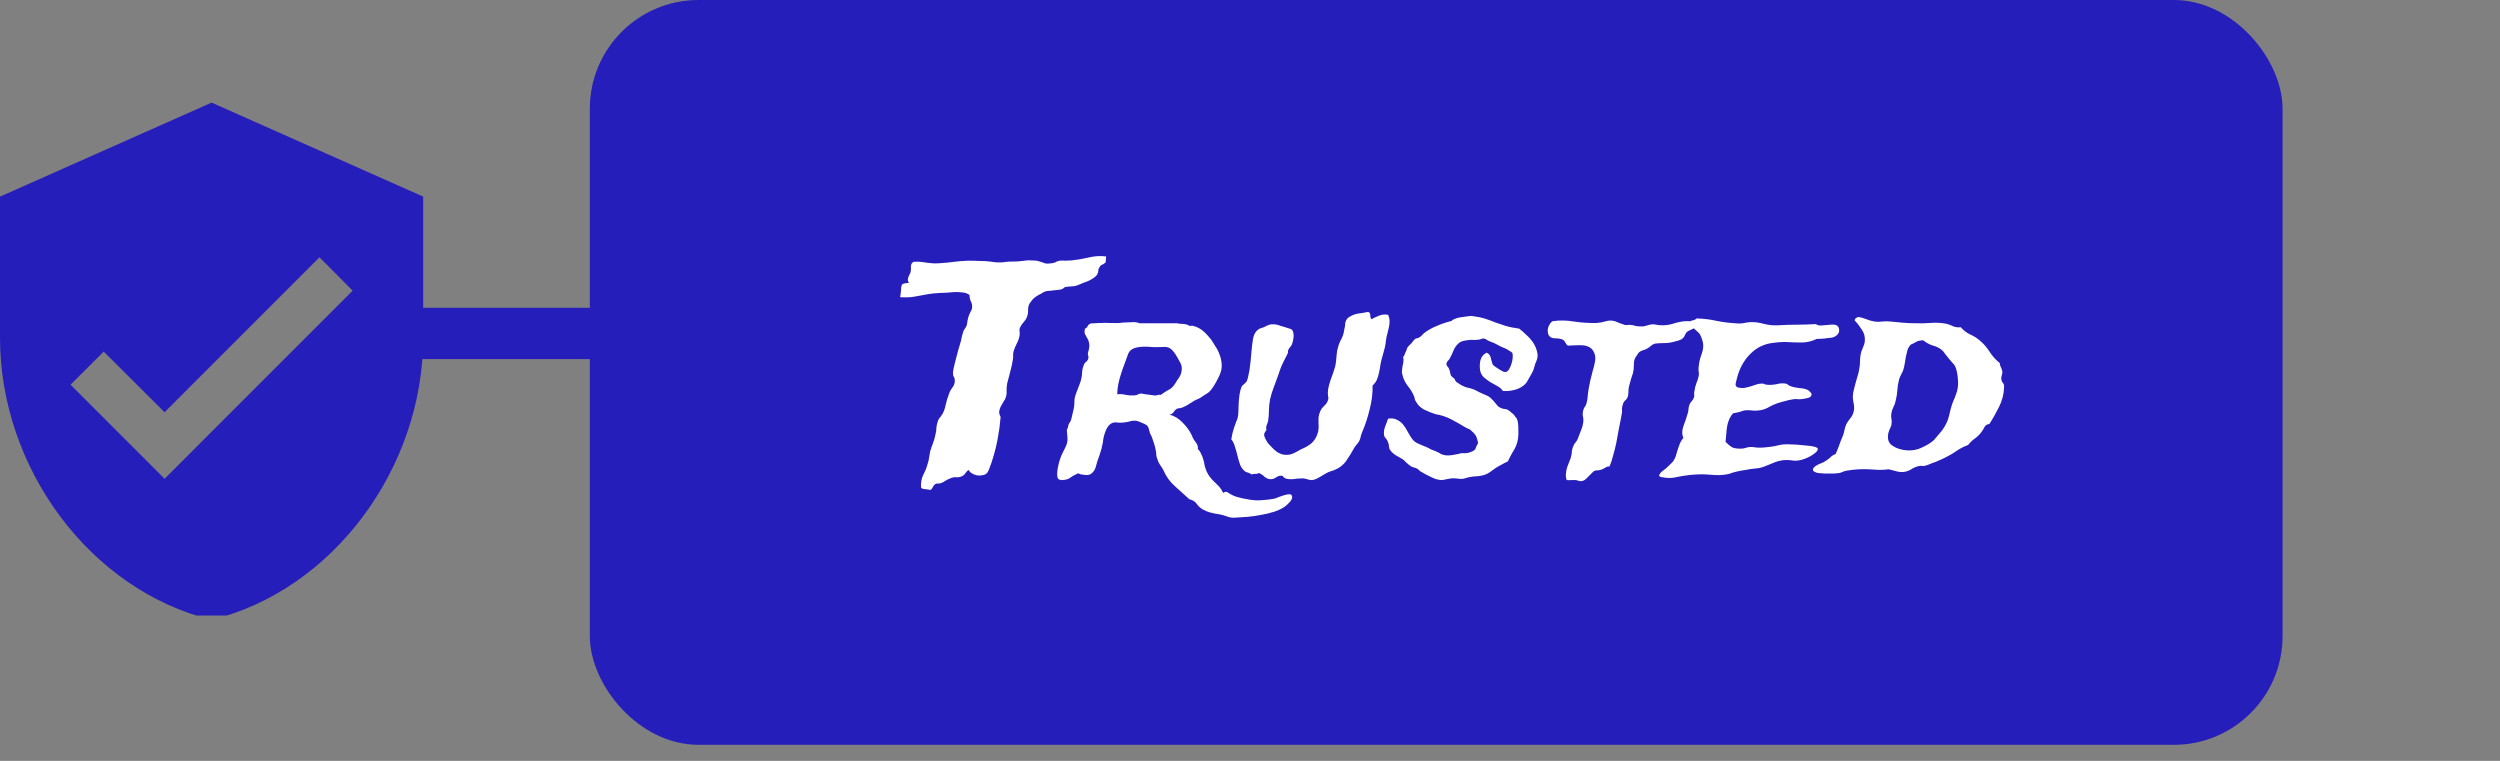 <svg width="69" height="21" viewBox="0 0 69 21" fill="none" xmlns="http://www.w3.org/2000/svg">
<rect x="0" y="0" width="69" height="21" fill="#808080" stroke="none"/>
<rect x="16.279" width="46.72" height="20.557" rx="3" fill="#251EBB"/>
<g clip-path="url(#clip0_539:7)">
<path d="M5.84 2.832L0 5.427V9.321C0 12.922 2.492 16.29 5.84 17.107C9.188 16.29 11.68 12.922 11.68 9.321V5.427L5.84 2.832ZM4.542 13.214L1.947 10.618L2.862 9.704L4.542 11.378L8.818 7.101L9.733 8.023L4.542 13.214Z" fill="#251EBB"/>
</g>
<rect x="11.328" y="8.495" width="5.663" height="1.416" fill="#251EBB"/>
<path d="M30.531 7.078C30.526 7.104 30.523 7.133 30.523 7.164C30.523 7.19 30.521 7.216 30.516 7.242C30.474 7.279 30.438 7.302 30.406 7.312C30.38 7.323 30.357 7.349 30.336 7.391C30.32 7.417 30.312 7.445 30.312 7.477C30.312 7.508 30.305 7.536 30.289 7.562C30.273 7.599 30.234 7.638 30.172 7.68C30.115 7.716 30.073 7.74 30.047 7.75C30.016 7.766 29.982 7.779 29.945 7.789C29.914 7.799 29.883 7.812 29.852 7.828C29.805 7.849 29.766 7.865 29.734 7.875C29.708 7.885 29.68 7.893 29.648 7.898C29.617 7.898 29.583 7.901 29.547 7.906C29.51 7.906 29.463 7.911 29.406 7.922C29.391 7.922 29.38 7.927 29.375 7.938C29.37 7.943 29.359 7.951 29.344 7.961C29.328 7.971 29.305 7.982 29.273 7.992C29.242 7.997 29.195 8.003 29.133 8.008C29.076 8.013 29.031 8.018 29 8.023C28.974 8.023 28.93 8.029 28.867 8.039C28.831 8.049 28.797 8.065 28.766 8.086C28.734 8.107 28.701 8.125 28.664 8.141C28.591 8.182 28.537 8.224 28.5 8.266C28.469 8.302 28.443 8.336 28.422 8.367C28.391 8.419 28.375 8.479 28.375 8.547C28.38 8.609 28.37 8.677 28.344 8.75C28.323 8.802 28.289 8.854 28.242 8.906C28.195 8.958 28.162 9.013 28.141 9.07C28.135 9.096 28.135 9.125 28.141 9.156C28.146 9.188 28.146 9.221 28.141 9.258C28.13 9.326 28.107 9.396 28.07 9.469C28.034 9.536 28.003 9.609 27.977 9.688C27.966 9.729 27.961 9.771 27.961 9.812C27.966 9.854 27.963 9.896 27.953 9.938C27.938 10.037 27.914 10.143 27.883 10.258C27.852 10.367 27.823 10.477 27.797 10.586C27.787 10.648 27.781 10.713 27.781 10.781C27.787 10.844 27.781 10.898 27.766 10.945C27.755 10.992 27.734 11.037 27.703 11.078C27.677 11.12 27.651 11.164 27.625 11.211C27.604 11.253 27.588 11.3 27.578 11.352C27.573 11.398 27.586 11.45 27.617 11.508C27.602 11.7 27.576 11.896 27.539 12.094C27.503 12.292 27.456 12.482 27.398 12.664C27.383 12.721 27.357 12.797 27.32 12.891C27.289 12.984 27.258 13.044 27.227 13.07C27.195 13.096 27.154 13.112 27.102 13.117C27.055 13.128 27.005 13.128 26.953 13.117C26.906 13.107 26.862 13.088 26.82 13.062C26.779 13.037 26.75 13.005 26.734 12.969C26.703 12.99 26.674 13.018 26.648 13.055C26.628 13.091 26.596 13.12 26.555 13.141C26.503 13.167 26.448 13.177 26.391 13.172C26.338 13.167 26.284 13.177 26.227 13.203C26.174 13.224 26.128 13.247 26.086 13.273C26.044 13.305 26.003 13.325 25.961 13.336C25.935 13.346 25.909 13.349 25.883 13.344C25.862 13.344 25.841 13.349 25.82 13.359C25.789 13.375 25.766 13.401 25.75 13.438C25.734 13.474 25.711 13.503 25.68 13.523C25.638 13.513 25.591 13.505 25.539 13.5C25.487 13.5 25.448 13.487 25.422 13.461C25.412 13.325 25.432 13.206 25.484 13.102C25.537 13.003 25.576 12.904 25.602 12.805C25.622 12.747 25.635 12.693 25.641 12.641C25.651 12.588 25.662 12.529 25.672 12.461C25.693 12.388 25.719 12.312 25.75 12.234C25.781 12.151 25.805 12.068 25.82 11.984C25.836 11.927 25.844 11.87 25.844 11.812C25.849 11.75 25.862 11.69 25.883 11.633C25.893 11.591 25.919 11.547 25.961 11.5C26.003 11.448 26.034 11.393 26.055 11.336C26.076 11.279 26.094 11.213 26.109 11.141C26.125 11.068 26.146 10.997 26.172 10.93C26.198 10.841 26.234 10.766 26.281 10.703C26.333 10.641 26.357 10.57 26.352 10.492C26.352 10.456 26.344 10.427 26.328 10.406C26.312 10.385 26.305 10.362 26.305 10.336C26.299 10.294 26.305 10.237 26.32 10.164C26.336 10.091 26.352 10.026 26.367 9.969C26.393 9.859 26.419 9.76 26.445 9.672C26.471 9.583 26.497 9.495 26.523 9.406C26.534 9.365 26.542 9.326 26.547 9.289C26.557 9.247 26.568 9.211 26.578 9.18C26.588 9.138 26.604 9.104 26.625 9.078C26.651 9.047 26.669 9.016 26.68 8.984C26.69 8.948 26.698 8.904 26.703 8.852C26.713 8.799 26.727 8.75 26.742 8.703C26.758 8.667 26.773 8.633 26.789 8.602C26.81 8.57 26.823 8.539 26.828 8.508C26.838 8.44 26.828 8.378 26.797 8.32C26.771 8.263 26.758 8.203 26.758 8.141C26.701 8.099 26.633 8.076 26.555 8.07C26.477 8.06 26.401 8.057 26.328 8.062C26.255 8.068 26.19 8.073 26.133 8.078C26.076 8.078 26.01 8.081 25.938 8.086C25.818 8.091 25.713 8.102 25.625 8.117C25.537 8.133 25.451 8.148 25.367 8.164C25.289 8.18 25.208 8.193 25.125 8.203C25.042 8.208 24.948 8.208 24.844 8.203C24.854 8.146 24.862 8.086 24.867 8.023C24.867 7.956 24.875 7.901 24.891 7.859C24.922 7.833 24.953 7.82 24.984 7.82C25.016 7.815 25.049 7.81 25.086 7.805C25.065 7.773 25.055 7.745 25.055 7.719C25.06 7.693 25.065 7.669 25.07 7.648C25.081 7.622 25.091 7.599 25.102 7.578C25.117 7.552 25.128 7.529 25.133 7.508C25.143 7.456 25.146 7.404 25.141 7.352C25.141 7.299 25.164 7.258 25.211 7.227C25.284 7.221 25.349 7.221 25.406 7.227C25.463 7.232 25.518 7.24 25.57 7.25C25.622 7.255 25.674 7.26 25.727 7.266C25.784 7.271 25.849 7.271 25.922 7.266C26.088 7.255 26.224 7.242 26.328 7.227C26.438 7.211 26.57 7.201 26.727 7.195C26.836 7.195 26.94 7.198 27.039 7.203C27.143 7.203 27.24 7.208 27.328 7.219C27.422 7.234 27.49 7.242 27.531 7.242C27.578 7.242 27.62 7.242 27.656 7.242C27.693 7.237 27.732 7.232 27.773 7.227C27.815 7.221 27.878 7.219 27.961 7.219C28.049 7.219 28.133 7.214 28.211 7.203C28.294 7.188 28.38 7.182 28.469 7.188C28.568 7.188 28.635 7.195 28.672 7.211C28.713 7.221 28.747 7.232 28.773 7.242C28.799 7.253 28.828 7.263 28.859 7.273C28.891 7.279 28.948 7.276 29.031 7.266C29.088 7.255 29.125 7.245 29.141 7.234C29.156 7.219 29.193 7.206 29.25 7.195C29.302 7.19 29.354 7.19 29.406 7.195C29.458 7.195 29.513 7.193 29.57 7.188C29.727 7.172 29.883 7.146 30.039 7.109C30.201 7.068 30.365 7.057 30.531 7.078ZM32.484 8.922C32.526 8.932 32.568 8.938 32.609 8.938C32.651 8.938 32.693 8.943 32.734 8.953C32.75 8.953 32.766 8.958 32.781 8.969C32.797 8.979 32.812 8.987 32.828 8.992C32.844 8.997 32.859 8.997 32.875 8.992C32.891 8.987 32.906 8.987 32.922 8.992C33.042 9.023 33.138 9.073 33.211 9.141C33.284 9.203 33.357 9.281 33.43 9.375C33.461 9.427 33.5 9.49 33.547 9.562C33.594 9.63 33.633 9.708 33.664 9.797C33.695 9.88 33.714 9.969 33.719 10.062C33.724 10.156 33.706 10.25 33.664 10.344C33.654 10.37 33.638 10.404 33.617 10.445C33.596 10.482 33.575 10.521 33.555 10.562C33.523 10.62 33.484 10.68 33.438 10.742C33.391 10.805 33.341 10.849 33.289 10.875C33.247 10.901 33.211 10.925 33.18 10.945C33.154 10.966 33.12 10.987 33.078 11.008C33.005 11.034 32.932 11.073 32.859 11.125C32.792 11.172 32.721 11.211 32.648 11.242C32.622 11.253 32.594 11.26 32.562 11.266C32.536 11.266 32.51 11.271 32.484 11.281C32.448 11.302 32.419 11.331 32.398 11.367C32.378 11.404 32.339 11.43 32.281 11.445C32.411 11.477 32.531 11.55 32.641 11.664C32.75 11.773 32.833 11.888 32.891 12.008C32.917 12.081 32.953 12.146 33 12.203C33.047 12.26 33.068 12.325 33.062 12.398C33.099 12.43 33.128 12.471 33.148 12.523C33.175 12.57 33.195 12.622 33.211 12.68C33.227 12.737 33.24 12.797 33.25 12.859C33.266 12.917 33.284 12.969 33.305 13.016C33.336 13.083 33.37 13.138 33.406 13.18C33.443 13.227 33.482 13.268 33.523 13.305C33.565 13.346 33.607 13.388 33.648 13.43C33.69 13.477 33.727 13.534 33.758 13.602C33.779 13.596 33.794 13.588 33.805 13.578C33.82 13.573 33.841 13.573 33.867 13.578C33.945 13.635 34.031 13.68 34.125 13.711C34.224 13.742 34.344 13.768 34.484 13.789C34.604 13.81 34.716 13.815 34.82 13.805C34.93 13.8 35.042 13.787 35.156 13.766C35.193 13.76 35.237 13.745 35.289 13.719C35.346 13.698 35.401 13.68 35.453 13.664C35.51 13.648 35.56 13.641 35.602 13.641C35.643 13.646 35.664 13.675 35.664 13.727C35.664 13.763 35.641 13.807 35.594 13.859C35.547 13.912 35.505 13.95 35.469 13.977C35.38 14.039 35.279 14.088 35.164 14.125C35.05 14.162 34.93 14.19 34.805 14.211C34.68 14.237 34.552 14.255 34.422 14.266C34.292 14.276 34.169 14.284 34.055 14.289C33.982 14.289 33.914 14.276 33.852 14.25C33.794 14.229 33.742 14.213 33.695 14.203C33.591 14.188 33.497 14.169 33.414 14.148C33.336 14.128 33.26 14.096 33.188 14.055C33.125 14.018 33.07 13.966 33.023 13.898C32.977 13.836 32.911 13.797 32.828 13.781C32.693 13.662 32.557 13.539 32.422 13.414C32.286 13.294 32.18 13.143 32.102 12.961C32.075 12.914 32.047 12.87 32.016 12.828C31.984 12.781 31.961 12.732 31.945 12.68C31.93 12.643 31.919 12.604 31.914 12.562C31.914 12.521 31.909 12.474 31.898 12.422C31.888 12.365 31.872 12.305 31.852 12.242C31.831 12.175 31.81 12.112 31.789 12.055C31.784 12.039 31.776 12.023 31.766 12.008C31.755 11.992 31.747 11.977 31.742 11.961C31.732 11.93 31.721 11.893 31.711 11.852C31.701 11.805 31.682 11.768 31.656 11.742C31.63 11.721 31.586 11.698 31.523 11.672C31.466 11.646 31.417 11.628 31.375 11.617C31.318 11.607 31.26 11.609 31.203 11.625C31.151 11.641 31.102 11.651 31.055 11.656C30.987 11.667 30.922 11.669 30.859 11.664C30.797 11.654 30.745 11.656 30.703 11.672C30.63 11.698 30.57 11.766 30.523 11.875C30.477 11.984 30.448 12.099 30.438 12.219C30.417 12.338 30.385 12.456 30.344 12.57C30.302 12.68 30.268 12.787 30.242 12.891C30.221 12.958 30.188 13.013 30.141 13.055C30.094 13.102 30.029 13.12 29.945 13.109C29.904 13.104 29.87 13.099 29.844 13.094C29.823 13.094 29.794 13.083 29.758 13.062C29.732 13.073 29.685 13.096 29.617 13.133C29.555 13.175 29.51 13.203 29.484 13.219C29.312 13.271 29.213 13.258 29.188 13.18C29.167 13.102 29.177 12.977 29.219 12.805C29.245 12.695 29.284 12.588 29.336 12.484C29.393 12.38 29.432 12.292 29.453 12.219C29.463 12.172 29.466 12.13 29.461 12.094C29.461 12.052 29.458 12.013 29.453 11.977C29.448 11.94 29.445 11.909 29.445 11.883C29.445 11.852 29.456 11.823 29.477 11.797C29.482 11.74 29.497 11.695 29.523 11.664C29.549 11.628 29.568 11.581 29.578 11.523C29.588 11.471 29.602 11.417 29.617 11.359C29.633 11.302 29.643 11.247 29.648 11.195C29.654 11.133 29.656 11.075 29.656 11.023C29.662 10.966 29.68 10.901 29.711 10.828C29.737 10.76 29.763 10.693 29.789 10.625C29.82 10.552 29.841 10.482 29.852 10.414C29.862 10.362 29.867 10.31 29.867 10.258C29.872 10.2 29.885 10.146 29.906 10.094C29.917 10.052 29.938 10.018 29.969 9.992C30.005 9.966 30.029 9.932 30.039 9.891C30.044 9.859 30.042 9.831 30.031 9.805C30.021 9.779 30.021 9.753 30.031 9.727C30.062 9.622 30.073 9.542 30.062 9.484C30.052 9.422 30.034 9.372 30.008 9.336C29.987 9.294 29.966 9.255 29.945 9.219C29.93 9.182 29.93 9.133 29.945 9.07C29.971 9.065 29.995 9.044 30.016 9.008C30.037 8.966 30.065 8.94 30.102 8.93C30.122 8.924 30.162 8.922 30.219 8.922C30.276 8.917 30.338 8.914 30.406 8.914C30.474 8.909 30.539 8.909 30.602 8.914C30.664 8.914 30.713 8.914 30.75 8.914C30.792 8.919 30.844 8.919 30.906 8.914C30.969 8.904 31.034 8.898 31.102 8.898C31.169 8.893 31.232 8.891 31.289 8.891C31.352 8.891 31.404 8.901 31.445 8.922H32.484ZM31.297 10.914C31.338 10.914 31.378 10.904 31.414 10.883C31.456 10.862 31.495 10.857 31.531 10.867C31.583 10.878 31.635 10.885 31.688 10.891C31.74 10.896 31.797 10.904 31.859 10.914C31.885 10.919 31.912 10.917 31.938 10.906C31.963 10.896 31.997 10.893 32.039 10.898C32.122 10.836 32.195 10.789 32.258 10.758C32.325 10.727 32.388 10.664 32.445 10.57C32.471 10.523 32.5 10.479 32.531 10.438C32.562 10.391 32.583 10.352 32.594 10.32C32.63 10.2 32.625 10.099 32.578 10.016C32.531 9.927 32.487 9.849 32.445 9.781C32.393 9.703 32.344 9.648 32.297 9.617C32.25 9.581 32.172 9.568 32.062 9.578C31.974 9.583 31.883 9.583 31.789 9.578C31.695 9.568 31.604 9.565 31.516 9.57C31.432 9.576 31.357 9.591 31.289 9.617C31.221 9.643 31.172 9.69 31.141 9.758C31.115 9.836 31.083 9.922 31.047 10.016C31.01 10.109 30.977 10.206 30.945 10.305C30.914 10.398 30.888 10.495 30.867 10.594C30.846 10.693 30.836 10.789 30.836 10.883C30.914 10.872 30.992 10.878 31.07 10.898C31.148 10.914 31.224 10.919 31.297 10.914ZM37.758 8.609C37.8 8.62 37.82 8.651 37.82 8.703C37.82 8.75 37.831 8.786 37.852 8.812C37.904 8.781 37.969 8.75 38.047 8.719C38.125 8.682 38.214 8.672 38.312 8.688C38.339 8.75 38.352 8.81 38.352 8.867C38.352 8.919 38.346 8.971 38.336 9.023C38.325 9.076 38.312 9.13 38.297 9.188C38.281 9.24 38.268 9.297 38.258 9.359C38.247 9.464 38.234 9.544 38.219 9.602C38.203 9.659 38.185 9.727 38.164 9.805C38.138 9.888 38.117 9.971 38.102 10.055C38.091 10.133 38.078 10.208 38.062 10.281C38.047 10.354 38.026 10.422 38 10.484C37.974 10.542 37.935 10.594 37.883 10.641C37.888 10.854 37.862 11.07 37.805 11.289C37.753 11.508 37.69 11.703 37.617 11.875C37.596 11.922 37.578 11.971 37.562 12.023C37.552 12.075 37.539 12.12 37.523 12.156C37.508 12.188 37.487 12.219 37.461 12.25C37.44 12.276 37.417 12.305 37.391 12.336C37.318 12.471 37.24 12.599 37.156 12.719C37.078 12.833 36.966 12.919 36.82 12.977C36.779 12.992 36.74 13.005 36.703 13.016C36.672 13.026 36.638 13.042 36.602 13.062C36.555 13.088 36.492 13.125 36.414 13.172C36.341 13.219 36.271 13.245 36.203 13.25C36.167 13.25 36.125 13.242 36.078 13.227C36.031 13.211 35.987 13.203 35.945 13.203C35.898 13.203 35.846 13.206 35.789 13.211C35.737 13.221 35.685 13.227 35.633 13.227C35.586 13.227 35.542 13.221 35.5 13.211C35.458 13.2 35.425 13.175 35.398 13.133C35.336 13.122 35.279 13.135 35.227 13.172C35.175 13.208 35.12 13.227 35.062 13.227C35 13.221 34.945 13.198 34.898 13.156C34.857 13.115 34.807 13.081 34.75 13.055C34.714 13.075 34.68 13.083 34.648 13.078C34.617 13.078 34.583 13.083 34.547 13.094C34.516 13.073 34.484 13.057 34.453 13.047C34.422 13.042 34.391 13.029 34.359 13.008C34.302 12.961 34.258 12.901 34.227 12.828C34.2 12.75 34.177 12.669 34.156 12.586C34.135 12.497 34.112 12.414 34.086 12.336C34.065 12.253 34.031 12.182 33.984 12.125C34 12.016 34.023 11.914 34.055 11.82C34.086 11.727 34.12 11.635 34.156 11.547C34.172 11.484 34.18 11.417 34.18 11.344C34.185 11.266 34.188 11.19 34.188 11.117C34.193 11.039 34.2 10.963 34.211 10.891C34.221 10.812 34.24 10.742 34.266 10.68C34.276 10.654 34.3 10.628 34.336 10.602C34.372 10.57 34.398 10.542 34.414 10.516C34.43 10.474 34.443 10.427 34.453 10.375C34.464 10.318 34.474 10.268 34.484 10.227C34.495 10.159 34.505 10.075 34.516 9.977C34.526 9.878 34.534 9.792 34.539 9.719C34.55 9.583 34.565 9.456 34.586 9.336C34.612 9.211 34.672 9.122 34.766 9.07C34.844 9.049 34.914 9.021 34.977 8.984C35.044 8.948 35.133 8.94 35.242 8.961C35.268 8.966 35.3 8.977 35.336 8.992C35.378 9.003 35.414 9.013 35.445 9.023C35.518 9.044 35.575 9.062 35.617 9.078C35.664 9.089 35.693 9.138 35.703 9.227C35.708 9.253 35.706 9.297 35.695 9.359C35.685 9.417 35.672 9.466 35.656 9.508C35.646 9.534 35.63 9.557 35.609 9.578C35.589 9.599 35.573 9.622 35.562 9.648C35.552 9.664 35.547 9.682 35.547 9.703C35.552 9.724 35.55 9.742 35.539 9.758C35.529 9.784 35.508 9.826 35.477 9.883C35.445 9.94 35.425 9.982 35.414 10.008C35.383 10.065 35.357 10.125 35.336 10.188C35.315 10.25 35.292 10.318 35.266 10.391C35.234 10.479 35.198 10.578 35.156 10.688C35.115 10.797 35.081 10.906 35.055 11.016C35.034 11.125 35.023 11.229 35.023 11.328C35.023 11.422 35.016 11.518 35 11.617C34.99 11.659 34.977 11.698 34.961 11.734C34.945 11.771 34.943 11.818 34.953 11.875C34.896 11.932 34.878 11.99 34.898 12.047C34.919 12.104 34.95 12.164 34.992 12.227C35.023 12.258 35.057 12.294 35.094 12.336C35.13 12.378 35.172 12.417 35.219 12.453C35.266 12.49 35.32 12.518 35.383 12.539C35.445 12.555 35.516 12.557 35.594 12.547C35.646 12.537 35.7 12.516 35.758 12.484C35.815 12.453 35.867 12.425 35.914 12.398C36.018 12.357 36.109 12.305 36.188 12.242C36.266 12.175 36.323 12.088 36.359 11.984C36.38 11.932 36.391 11.883 36.391 11.836C36.396 11.784 36.396 11.734 36.391 11.688C36.391 11.635 36.391 11.583 36.391 11.531C36.396 11.474 36.411 11.414 36.438 11.352C36.464 11.294 36.503 11.242 36.555 11.195C36.607 11.148 36.641 11.094 36.656 11.031C36.667 11 36.667 10.971 36.656 10.945C36.651 10.914 36.648 10.883 36.648 10.852C36.648 10.779 36.659 10.706 36.68 10.633C36.7 10.56 36.724 10.487 36.75 10.414C36.781 10.336 36.807 10.26 36.828 10.188C36.854 10.115 36.87 10.042 36.875 9.969C36.88 9.901 36.885 9.844 36.891 9.797C36.896 9.75 36.901 9.708 36.906 9.672C36.917 9.63 36.927 9.591 36.938 9.555C36.948 9.513 36.966 9.466 36.992 9.414C37.018 9.367 37.042 9.318 37.062 9.266C37.083 9.208 37.099 9.138 37.109 9.055C37.12 9.029 37.125 8.997 37.125 8.961C37.125 8.919 37.133 8.883 37.148 8.852C37.169 8.805 37.203 8.768 37.25 8.742C37.297 8.711 37.349 8.688 37.406 8.672C37.464 8.656 37.523 8.646 37.586 8.641C37.648 8.63 37.706 8.62 37.758 8.609ZM41.031 9.734C41.078 9.755 41.109 9.784 41.125 9.82C41.141 9.852 41.151 9.885 41.156 9.922C41.167 9.958 41.177 9.995 41.188 10.031C41.198 10.068 41.224 10.096 41.266 10.117C41.276 10.128 41.294 10.141 41.32 10.156C41.346 10.172 41.375 10.19 41.406 10.211C41.438 10.227 41.466 10.242 41.492 10.258C41.523 10.268 41.547 10.271 41.562 10.266C41.594 10.26 41.622 10.237 41.648 10.195C41.675 10.154 41.695 10.107 41.711 10.055C41.732 9.997 41.745 9.94 41.75 9.883C41.755 9.826 41.753 9.779 41.742 9.742C41.732 9.727 41.703 9.706 41.656 9.68C41.609 9.648 41.573 9.628 41.547 9.617C41.474 9.591 41.406 9.56 41.344 9.523C41.281 9.487 41.214 9.456 41.141 9.43C41.109 9.419 41.075 9.404 41.039 9.383C41.008 9.357 40.977 9.344 40.945 9.344C40.925 9.339 40.901 9.344 40.875 9.359C40.849 9.37 40.823 9.375 40.797 9.375C40.766 9.38 40.727 9.383 40.68 9.383C40.638 9.378 40.594 9.378 40.547 9.383C40.5 9.388 40.45 9.396 40.398 9.406C40.352 9.417 40.31 9.435 40.273 9.461C40.206 9.518 40.156 9.583 40.125 9.656C40.099 9.724 40.062 9.802 40.016 9.891C40.005 9.911 39.987 9.935 39.961 9.961C39.935 9.987 39.922 10.018 39.922 10.055C39.922 10.075 39.93 10.094 39.945 10.109C39.966 10.125 39.982 10.148 39.992 10.18C40.008 10.211 40.018 10.245 40.023 10.281C40.029 10.312 40.036 10.341 40.047 10.367C40.062 10.383 40.078 10.398 40.094 10.414C40.109 10.425 40.122 10.435 40.133 10.445C40.148 10.461 40.159 10.479 40.164 10.5C40.175 10.521 40.188 10.537 40.203 10.547C40.229 10.562 40.273 10.591 40.336 10.633C40.404 10.669 40.466 10.693 40.523 10.703C40.622 10.724 40.711 10.758 40.789 10.805C40.872 10.846 40.953 10.883 41.031 10.914C41.089 10.94 41.133 10.971 41.164 11.008C41.2 11.039 41.232 11.073 41.258 11.109C41.284 11.141 41.31 11.172 41.336 11.203C41.367 11.234 41.409 11.258 41.461 11.273C41.487 11.284 41.51 11.289 41.531 11.289C41.552 11.289 41.575 11.294 41.602 11.305C41.628 11.315 41.654 11.333 41.68 11.359C41.706 11.38 41.734 11.404 41.766 11.43C41.786 11.45 41.805 11.474 41.82 11.5C41.841 11.521 41.857 11.542 41.867 11.562C41.883 11.594 41.893 11.635 41.898 11.688C41.904 11.734 41.906 11.773 41.906 11.805C41.911 11.93 41.909 12.029 41.898 12.102C41.888 12.175 41.87 12.242 41.844 12.305C41.818 12.367 41.784 12.43 41.742 12.492C41.706 12.555 41.664 12.635 41.617 12.734C41.55 12.766 41.479 12.802 41.406 12.844C41.333 12.88 41.271 12.919 41.219 12.961C41.193 12.982 41.156 13.008 41.109 13.039C41.062 13.07 41.021 13.091 40.984 13.102C40.911 13.128 40.823 13.143 40.719 13.148C40.615 13.154 40.518 13.172 40.43 13.203C40.378 13.219 40.315 13.221 40.242 13.211C40.175 13.2 40.112 13.198 40.055 13.203C39.987 13.213 39.93 13.224 39.883 13.234C39.836 13.25 39.781 13.253 39.719 13.242C39.646 13.232 39.565 13.203 39.477 13.156C39.388 13.115 39.31 13.073 39.242 13.031C39.216 13.021 39.195 13.008 39.18 12.992C39.164 12.971 39.143 12.953 39.117 12.938C39.081 12.917 39.044 12.904 39.008 12.898C38.971 12.888 38.938 12.87 38.906 12.844C38.875 12.818 38.846 12.794 38.82 12.773C38.794 12.747 38.768 12.721 38.742 12.695C38.68 12.654 38.609 12.612 38.531 12.57C38.458 12.523 38.406 12.477 38.375 12.43C38.354 12.404 38.341 12.37 38.336 12.328C38.336 12.281 38.325 12.237 38.305 12.195C38.294 12.159 38.276 12.128 38.25 12.102C38.224 12.075 38.208 12.05 38.203 12.023C38.188 11.95 38.195 11.87 38.227 11.781C38.258 11.693 38.286 11.617 38.312 11.555C38.411 11.539 38.492 11.55 38.555 11.586C38.622 11.617 38.68 11.662 38.727 11.719C38.773 11.776 38.815 11.841 38.852 11.914C38.888 11.982 38.925 12.042 38.961 12.094C39.003 12.162 39.068 12.213 39.156 12.25C39.245 12.287 39.331 12.323 39.414 12.359C39.445 12.375 39.474 12.391 39.5 12.406C39.531 12.417 39.56 12.427 39.586 12.438C39.654 12.463 39.711 12.492 39.758 12.523C39.81 12.55 39.865 12.565 39.922 12.57C39.974 12.57 40.023 12.568 40.07 12.562C40.122 12.552 40.18 12.542 40.242 12.531C40.305 12.51 40.367 12.503 40.43 12.508C40.492 12.508 40.552 12.495 40.609 12.469C40.677 12.443 40.716 12.412 40.727 12.375C40.737 12.338 40.76 12.289 40.797 12.227C40.776 12.128 40.753 12.057 40.727 12.016C40.7 11.974 40.654 11.925 40.586 11.867C40.56 11.846 40.529 11.831 40.492 11.82C40.461 11.805 40.432 11.789 40.406 11.773C40.297 11.706 40.177 11.638 40.047 11.57C39.917 11.503 39.773 11.456 39.617 11.43C39.518 11.398 39.414 11.357 39.305 11.305C39.2 11.247 39.125 11.172 39.078 11.078C39.062 11.057 39.052 11.037 39.047 11.016C39.047 10.995 39.042 10.971 39.031 10.945C38.99 10.841 38.93 10.742 38.852 10.648C38.779 10.555 38.729 10.448 38.703 10.328C38.693 10.292 38.69 10.255 38.695 10.219C38.7 10.177 38.706 10.138 38.711 10.102C38.721 10.065 38.729 10.026 38.734 9.984C38.74 9.943 38.737 9.898 38.727 9.852C38.747 9.831 38.76 9.81 38.766 9.789C38.771 9.768 38.779 9.747 38.789 9.727C38.81 9.695 38.823 9.664 38.828 9.633C38.839 9.596 38.862 9.562 38.898 9.531C38.935 9.5 38.964 9.469 38.984 9.438C39.01 9.401 39.036 9.372 39.062 9.352C39.078 9.341 39.096 9.336 39.117 9.336C39.138 9.331 39.156 9.323 39.172 9.312C39.198 9.297 39.221 9.279 39.242 9.258C39.263 9.232 39.286 9.208 39.312 9.188C39.417 9.109 39.534 9.044 39.664 8.992C39.794 8.935 39.927 8.891 40.062 8.859C40.083 8.833 40.117 8.812 40.164 8.797C40.211 8.776 40.26 8.763 40.312 8.758C40.37 8.747 40.425 8.74 40.477 8.734C40.529 8.729 40.573 8.724 40.609 8.719C40.771 8.74 40.898 8.766 40.992 8.797C41.091 8.828 41.182 8.862 41.266 8.898C41.354 8.93 41.448 8.961 41.547 8.992C41.646 9.023 41.773 9.049 41.93 9.07C41.992 9.117 42.057 9.174 42.125 9.242C42.198 9.305 42.26 9.375 42.312 9.453C42.365 9.531 42.401 9.615 42.422 9.703C42.448 9.786 42.443 9.872 42.406 9.961C42.38 10.013 42.359 10.073 42.344 10.141C42.328 10.203 42.305 10.26 42.273 10.312C42.247 10.354 42.219 10.404 42.188 10.461C42.161 10.518 42.13 10.565 42.094 10.602C42.021 10.675 41.927 10.727 41.812 10.758C41.698 10.789 41.586 10.8 41.477 10.789C41.445 10.737 41.396 10.693 41.328 10.656C41.266 10.62 41.2 10.583 41.133 10.547C41.07 10.505 41.01 10.461 40.953 10.414C40.901 10.362 40.867 10.3 40.852 10.227C40.836 10.138 40.839 10.044 40.859 9.945C40.885 9.846 40.943 9.776 41.031 9.734ZM46.828 8.914C46.818 8.997 46.786 9.049 46.734 9.07C46.688 9.091 46.638 9.115 46.586 9.141C46.55 9.167 46.523 9.201 46.508 9.242C46.492 9.284 46.471 9.315 46.445 9.336C46.419 9.362 46.38 9.383 46.328 9.398C46.281 9.409 46.242 9.419 46.211 9.43C46.122 9.456 46.029 9.469 45.93 9.469C45.836 9.469 45.753 9.474 45.68 9.484C45.638 9.495 45.596 9.518 45.555 9.555C45.513 9.591 45.469 9.62 45.422 9.641C45.375 9.656 45.339 9.669 45.312 9.68C45.286 9.69 45.263 9.703 45.242 9.719C45.227 9.734 45.211 9.755 45.195 9.781C45.18 9.802 45.159 9.833 45.133 9.875C45.107 9.922 45.094 9.99 45.094 10.078C45.094 10.167 45.086 10.24 45.07 10.297C45.055 10.344 45.036 10.398 45.016 10.461C45 10.523 44.982 10.591 44.961 10.664C44.95 10.706 44.945 10.753 44.945 10.805C44.945 10.852 44.94 10.896 44.93 10.938C44.914 10.99 44.888 11.029 44.852 11.055C44.82 11.081 44.797 11.128 44.781 11.195C44.771 11.227 44.766 11.26 44.766 11.297C44.771 11.328 44.771 11.359 44.766 11.391C44.745 11.516 44.719 11.651 44.688 11.797C44.661 11.943 44.635 12.086 44.609 12.227C44.583 12.346 44.555 12.461 44.523 12.57C44.497 12.68 44.464 12.781 44.422 12.875C44.38 12.87 44.339 12.883 44.297 12.914C44.255 12.94 44.214 12.958 44.172 12.969C44.135 12.979 44.099 12.984 44.062 12.984C44.031 12.984 44 12.997 43.969 13.023C43.932 13.06 43.885 13.107 43.828 13.164C43.771 13.227 43.721 13.263 43.68 13.273C43.643 13.284 43.609 13.284 43.578 13.273C43.552 13.263 43.526 13.255 43.5 13.25C43.458 13.25 43.417 13.25 43.375 13.25C43.339 13.255 43.294 13.255 43.242 13.25C43.221 13.198 43.214 13.141 43.219 13.078C43.224 13.021 43.234 12.963 43.25 12.906C43.271 12.849 43.292 12.794 43.312 12.742C43.339 12.685 43.357 12.63 43.367 12.578C43.378 12.542 43.383 12.503 43.383 12.461C43.388 12.419 43.398 12.378 43.414 12.336C43.43 12.289 43.453 12.247 43.484 12.211C43.521 12.169 43.547 12.122 43.562 12.07C43.583 12.013 43.609 11.945 43.641 11.867C43.672 11.789 43.69 11.724 43.695 11.672C43.706 11.609 43.703 11.55 43.688 11.492C43.677 11.435 43.682 11.372 43.703 11.305C43.714 11.273 43.727 11.247 43.742 11.227C43.763 11.2 43.779 11.167 43.789 11.125C43.805 11.068 43.815 11.008 43.82 10.945C43.825 10.878 43.833 10.812 43.844 10.75C43.854 10.693 43.865 10.638 43.875 10.586C43.885 10.529 43.898 10.471 43.914 10.414C43.93 10.346 43.945 10.284 43.961 10.227C43.982 10.164 43.997 10.104 44.008 10.047C44.023 9.99 44.031 9.935 44.031 9.883C44.031 9.826 44.016 9.766 43.984 9.703C43.953 9.646 43.911 9.604 43.859 9.578C43.807 9.552 43.75 9.536 43.688 9.531C43.625 9.526 43.557 9.526 43.484 9.531C43.411 9.536 43.341 9.539 43.273 9.539C43.247 9.523 43.224 9.495 43.203 9.453C43.182 9.411 43.154 9.383 43.117 9.367C43.055 9.346 42.984 9.336 42.906 9.336C42.833 9.336 42.779 9.307 42.742 9.25C42.711 9.172 42.708 9.096 42.734 9.023C42.766 8.951 42.802 8.898 42.844 8.867C43.036 8.836 43.237 8.839 43.445 8.875C43.654 8.906 43.862 8.919 44.07 8.914C44.154 8.909 44.237 8.893 44.32 8.867C44.404 8.841 44.49 8.841 44.578 8.867C44.604 8.878 44.648 8.896 44.711 8.922C44.779 8.943 44.825 8.958 44.852 8.969C44.878 8.974 44.904 8.974 44.93 8.969C44.956 8.964 44.982 8.964 45.008 8.969C45.05 8.969 45.089 8.977 45.125 8.992C45.167 9.003 45.208 9.008 45.25 9.008C45.302 9.008 45.339 9.008 45.359 9.008C45.385 9.003 45.406 8.997 45.422 8.992C45.443 8.987 45.464 8.982 45.484 8.977C45.505 8.966 45.539 8.958 45.586 8.953C45.628 8.948 45.669 8.951 45.711 8.961C45.753 8.971 45.794 8.977 45.836 8.977C45.95 8.982 46.06 8.969 46.164 8.938C46.273 8.901 46.38 8.878 46.484 8.867C46.542 8.862 46.599 8.862 46.656 8.867C46.719 8.867 46.776 8.883 46.828 8.914ZM50.148 9.352C50.008 9.419 49.867 9.453 49.727 9.453C49.586 9.453 49.43 9.448 49.258 9.438C49.211 9.438 49.159 9.44 49.102 9.445C49.05 9.451 49 9.456 48.953 9.461C48.708 9.487 48.503 9.581 48.336 9.742C48.169 9.898 48.047 10.096 47.969 10.336C47.943 10.425 47.922 10.505 47.906 10.578C47.891 10.651 47.925 10.693 48.008 10.703C48.06 10.713 48.112 10.713 48.164 10.703C48.216 10.693 48.268 10.68 48.32 10.664C48.378 10.643 48.432 10.625 48.484 10.609C48.536 10.594 48.589 10.586 48.641 10.586C48.661 10.586 48.68 10.591 48.695 10.602C48.716 10.612 48.737 10.617 48.758 10.617C48.846 10.628 48.94 10.622 49.039 10.602C49.138 10.575 49.229 10.573 49.312 10.594C49.328 10.599 49.341 10.609 49.352 10.625C49.367 10.635 49.388 10.646 49.414 10.656C49.482 10.682 49.562 10.7 49.656 10.711C49.75 10.716 49.825 10.732 49.883 10.758C49.909 10.768 49.935 10.789 49.961 10.82C49.987 10.846 50 10.865 50 10.875C50 10.932 49.966 10.969 49.898 10.984C49.831 11 49.773 11.01 49.727 11.016C49.685 11.021 49.643 11.021 49.602 11.016C49.56 11.01 49.518 11.013 49.477 11.023C49.404 11.034 49.333 11.05 49.266 11.07C49.198 11.086 49.125 11.107 49.047 11.133C48.958 11.164 48.875 11.203 48.797 11.25C48.719 11.292 48.633 11.318 48.539 11.328C48.471 11.338 48.406 11.338 48.344 11.328C48.281 11.318 48.214 11.318 48.141 11.328C48.115 11.333 48.089 11.341 48.062 11.352C48.042 11.362 48.018 11.37 47.992 11.375C47.945 11.385 47.909 11.393 47.883 11.398C47.862 11.398 47.844 11.404 47.828 11.414C47.818 11.425 47.805 11.44 47.789 11.461C47.779 11.482 47.76 11.513 47.734 11.555C47.693 11.648 47.667 11.75 47.656 11.859C47.646 11.963 47.635 12.075 47.625 12.195C47.682 12.253 47.737 12.3 47.789 12.336C47.841 12.367 47.922 12.383 48.031 12.383C48.089 12.383 48.133 12.378 48.164 12.367C48.2 12.352 48.247 12.341 48.305 12.336C48.362 12.336 48.419 12.341 48.477 12.352C48.534 12.357 48.599 12.357 48.672 12.352C48.823 12.341 48.95 12.323 49.055 12.297C49.159 12.266 49.286 12.255 49.438 12.266C49.469 12.266 49.523 12.268 49.602 12.273C49.685 12.279 49.768 12.287 49.852 12.297C49.935 12.302 50.008 12.312 50.07 12.328C50.138 12.344 50.172 12.365 50.172 12.391C50.172 12.422 50.151 12.456 50.109 12.492C50.073 12.523 50.029 12.555 49.977 12.586C49.93 12.612 49.88 12.635 49.828 12.656C49.781 12.672 49.75 12.682 49.734 12.688C49.646 12.713 49.56 12.721 49.477 12.711C49.393 12.695 49.302 12.693 49.203 12.703C49.13 12.713 49.065 12.729 49.008 12.75C48.95 12.771 48.893 12.794 48.836 12.82C48.779 12.841 48.719 12.865 48.656 12.891C48.599 12.912 48.531 12.925 48.453 12.93C48.349 12.94 48.26 12.953 48.188 12.969C48.115 12.979 48.029 12.995 47.93 13.016C47.888 13.026 47.849 13.037 47.812 13.047C47.776 13.062 47.737 13.075 47.695 13.086C47.544 13.117 47.38 13.122 47.203 13.102C47.031 13.086 46.844 13.088 46.641 13.109C46.51 13.125 46.393 13.143 46.289 13.164C46.19 13.19 46.089 13.198 45.984 13.188C45.948 13.182 45.914 13.177 45.883 13.172C45.846 13.172 45.815 13.159 45.789 13.133C45.8 13.091 45.823 13.055 45.859 13.023C45.896 12.992 45.932 12.963 45.969 12.938C46.005 12.906 46.039 12.875 46.07 12.844C46.107 12.807 46.141 12.773 46.172 12.742C46.203 12.7 46.229 12.651 46.25 12.594C46.271 12.531 46.289 12.469 46.305 12.406C46.325 12.344 46.346 12.287 46.367 12.234C46.393 12.177 46.425 12.128 46.461 12.086C46.419 11.992 46.419 11.885 46.461 11.766C46.508 11.646 46.55 11.521 46.586 11.391C46.596 11.359 46.602 11.328 46.602 11.297C46.602 11.266 46.607 11.237 46.617 11.211C46.628 11.159 46.651 11.115 46.688 11.078C46.724 11.037 46.747 10.995 46.758 10.953C46.763 10.927 46.763 10.901 46.758 10.875C46.758 10.849 46.76 10.823 46.766 10.797C46.776 10.719 46.794 10.646 46.82 10.578C46.852 10.505 46.872 10.44 46.883 10.383C46.893 10.341 46.893 10.3 46.883 10.258C46.878 10.211 46.878 10.167 46.883 10.125C46.893 10.021 46.914 9.922 46.945 9.828C46.982 9.734 47.003 9.651 47.008 9.578C47.013 9.521 47.005 9.458 46.984 9.391C46.964 9.323 46.943 9.271 46.922 9.234C46.906 9.208 46.883 9.182 46.852 9.156C46.82 9.125 46.789 9.096 46.758 9.07C46.727 9.044 46.698 9.021 46.672 9C46.651 8.974 46.641 8.951 46.641 8.93C46.646 8.872 46.669 8.844 46.711 8.844C46.753 8.839 46.792 8.82 46.828 8.789C47.016 8.794 47.193 8.815 47.359 8.852C47.531 8.888 47.708 8.911 47.891 8.922C47.958 8.932 48.029 8.932 48.102 8.922C48.175 8.906 48.245 8.896 48.312 8.891C48.422 8.885 48.544 8.901 48.68 8.938C48.82 8.974 48.958 8.987 49.094 8.977C49.276 8.966 49.448 8.961 49.609 8.961C49.771 8.961 49.94 8.956 50.117 8.945C50.148 8.971 50.195 8.984 50.258 8.984C50.32 8.979 50.383 8.974 50.445 8.969C50.513 8.958 50.573 8.956 50.625 8.961C50.682 8.966 50.721 8.99 50.742 9.031C50.773 9.104 50.768 9.167 50.727 9.219C50.685 9.271 50.628 9.305 50.555 9.32C50.534 9.32 50.505 9.323 50.469 9.328C50.432 9.333 50.393 9.339 50.352 9.344C50.31 9.349 50.268 9.352 50.227 9.352C50.19 9.352 50.164 9.352 50.148 9.352ZM50.664 12.531C50.7 12.448 50.732 12.37 50.758 12.297C50.784 12.219 50.818 12.133 50.859 12.039C50.88 11.987 50.896 11.932 50.906 11.875C50.917 11.818 50.935 11.76 50.961 11.703C50.987 11.656 51.018 11.609 51.055 11.562C51.096 11.516 51.128 11.463 51.148 11.406C51.18 11.318 51.182 11.219 51.156 11.109C51.13 10.995 51.133 10.88 51.164 10.766C51.19 10.656 51.219 10.55 51.25 10.445C51.286 10.336 51.31 10.24 51.32 10.156C51.331 10.099 51.336 10.042 51.336 9.984C51.336 9.922 51.341 9.859 51.352 9.797C51.362 9.729 51.383 9.664 51.414 9.602C51.445 9.534 51.464 9.471 51.469 9.414C51.479 9.294 51.45 9.188 51.383 9.094C51.32 8.995 51.255 8.911 51.188 8.844C51.193 8.812 51.208 8.789 51.234 8.773C51.266 8.753 51.289 8.745 51.305 8.75C51.367 8.76 51.438 8.781 51.516 8.812C51.594 8.844 51.669 8.865 51.742 8.875C51.805 8.885 51.872 8.885 51.945 8.875C52.023 8.865 52.104 8.865 52.188 8.875C52.276 8.885 52.383 8.896 52.508 8.906C52.633 8.917 52.755 8.922 52.875 8.922C53.01 8.927 53.141 8.924 53.266 8.914C53.391 8.904 53.513 8.906 53.633 8.922C53.721 8.932 53.802 8.956 53.875 8.992C53.948 9.029 54.029 9.042 54.117 9.031C54.19 9.115 54.273 9.18 54.367 9.227C54.466 9.268 54.555 9.323 54.633 9.391C54.742 9.479 54.836 9.586 54.914 9.711C54.992 9.831 55.086 9.935 55.195 10.023C55.195 10.065 55.206 10.104 55.227 10.141C55.247 10.177 55.26 10.219 55.266 10.266C55.266 10.292 55.26 10.323 55.25 10.359C55.24 10.391 55.234 10.422 55.234 10.453C55.24 10.5 55.255 10.539 55.281 10.57C55.307 10.596 55.318 10.638 55.312 10.695C55.307 10.878 55.26 11.057 55.172 11.234C55.083 11.412 54.995 11.568 54.906 11.703C54.849 11.708 54.807 11.732 54.781 11.773C54.76 11.815 54.732 11.862 54.695 11.914C54.643 11.987 54.581 12.05 54.508 12.102C54.44 12.148 54.378 12.208 54.32 12.281C54.206 12.323 54.099 12.378 54 12.445C53.906 12.513 53.8 12.575 53.68 12.633C53.638 12.654 53.594 12.675 53.547 12.695C53.505 12.711 53.464 12.729 53.422 12.75C53.37 12.766 53.32 12.784 53.273 12.805C53.227 12.825 53.182 12.841 53.141 12.852C53.109 12.862 53.075 12.865 53.039 12.859C53.008 12.854 52.977 12.857 52.945 12.867C52.878 12.883 52.812 12.912 52.75 12.953C52.688 12.99 52.625 13.013 52.562 13.023C52.49 13.034 52.417 13.029 52.344 13.008C52.271 12.987 52.2 12.969 52.133 12.953C52.044 12.963 51.956 12.969 51.867 12.969C51.779 12.963 51.688 12.958 51.594 12.953C51.5 12.948 51.401 12.948 51.297 12.953C51.193 12.958 51.081 12.971 50.961 12.992C50.93 12.997 50.896 13.008 50.859 13.023C50.828 13.039 50.797 13.05 50.766 13.055C50.708 13.065 50.643 13.07 50.57 13.07C50.503 13.07 50.438 13.07 50.375 13.07C50.349 13.07 50.318 13.068 50.281 13.062C50.245 13.062 50.211 13.06 50.18 13.055C50.143 13.05 50.112 13.039 50.086 13.023C50.06 13.013 50.044 12.997 50.039 12.977C50.034 12.945 50.044 12.919 50.07 12.898C50.091 12.872 50.12 12.852 50.156 12.836C50.188 12.815 50.221 12.8 50.258 12.789C50.294 12.773 50.323 12.76 50.344 12.75C50.406 12.713 50.461 12.675 50.508 12.633C50.55 12.586 50.602 12.552 50.664 12.531ZM52.742 9.508C52.7 9.549 52.669 9.599 52.648 9.656C52.633 9.714 52.617 9.776 52.602 9.844C52.591 9.906 52.581 9.971 52.57 10.039C52.56 10.107 52.544 10.172 52.523 10.234C52.503 10.276 52.482 10.318 52.461 10.359C52.44 10.396 52.425 10.435 52.414 10.477C52.388 10.575 52.372 10.672 52.367 10.766C52.362 10.859 52.346 10.958 52.32 11.062C52.31 11.12 52.289 11.177 52.258 11.234C52.232 11.287 52.214 11.341 52.203 11.398C52.193 11.456 52.193 11.51 52.203 11.562C52.214 11.615 52.214 11.669 52.203 11.727C52.193 11.768 52.177 11.807 52.156 11.844C52.141 11.88 52.128 11.919 52.117 11.961C52.091 12.102 52.117 12.206 52.195 12.273C52.273 12.336 52.367 12.38 52.477 12.406C52.664 12.448 52.836 12.438 52.992 12.375C53.154 12.307 53.281 12.232 53.375 12.148C53.443 12.07 53.513 11.987 53.586 11.898C53.659 11.805 53.716 11.703 53.758 11.594C53.773 11.552 53.789 11.497 53.805 11.43C53.82 11.357 53.839 11.287 53.859 11.219C53.875 11.162 53.893 11.109 53.914 11.062C53.94 11.01 53.961 10.958 53.977 10.906C54.034 10.771 54.055 10.628 54.039 10.477C54.029 10.32 54.003 10.198 53.961 10.109C53.945 10.078 53.919 10.044 53.883 10.008C53.852 9.971 53.82 9.935 53.789 9.898C53.753 9.857 53.719 9.815 53.688 9.773C53.661 9.732 53.638 9.701 53.617 9.68C53.544 9.612 53.456 9.565 53.352 9.539C53.253 9.508 53.161 9.458 53.078 9.391C52.99 9.396 52.925 9.411 52.883 9.438C52.841 9.464 52.794 9.487 52.742 9.508Z" fill="white"/>
<defs>
<clipPath id="clip0_539:7">
<rect width="15.573" height="15.573" fill="white" transform="translate(0 1.416)"/>
</clipPath>
</defs>
</svg>
